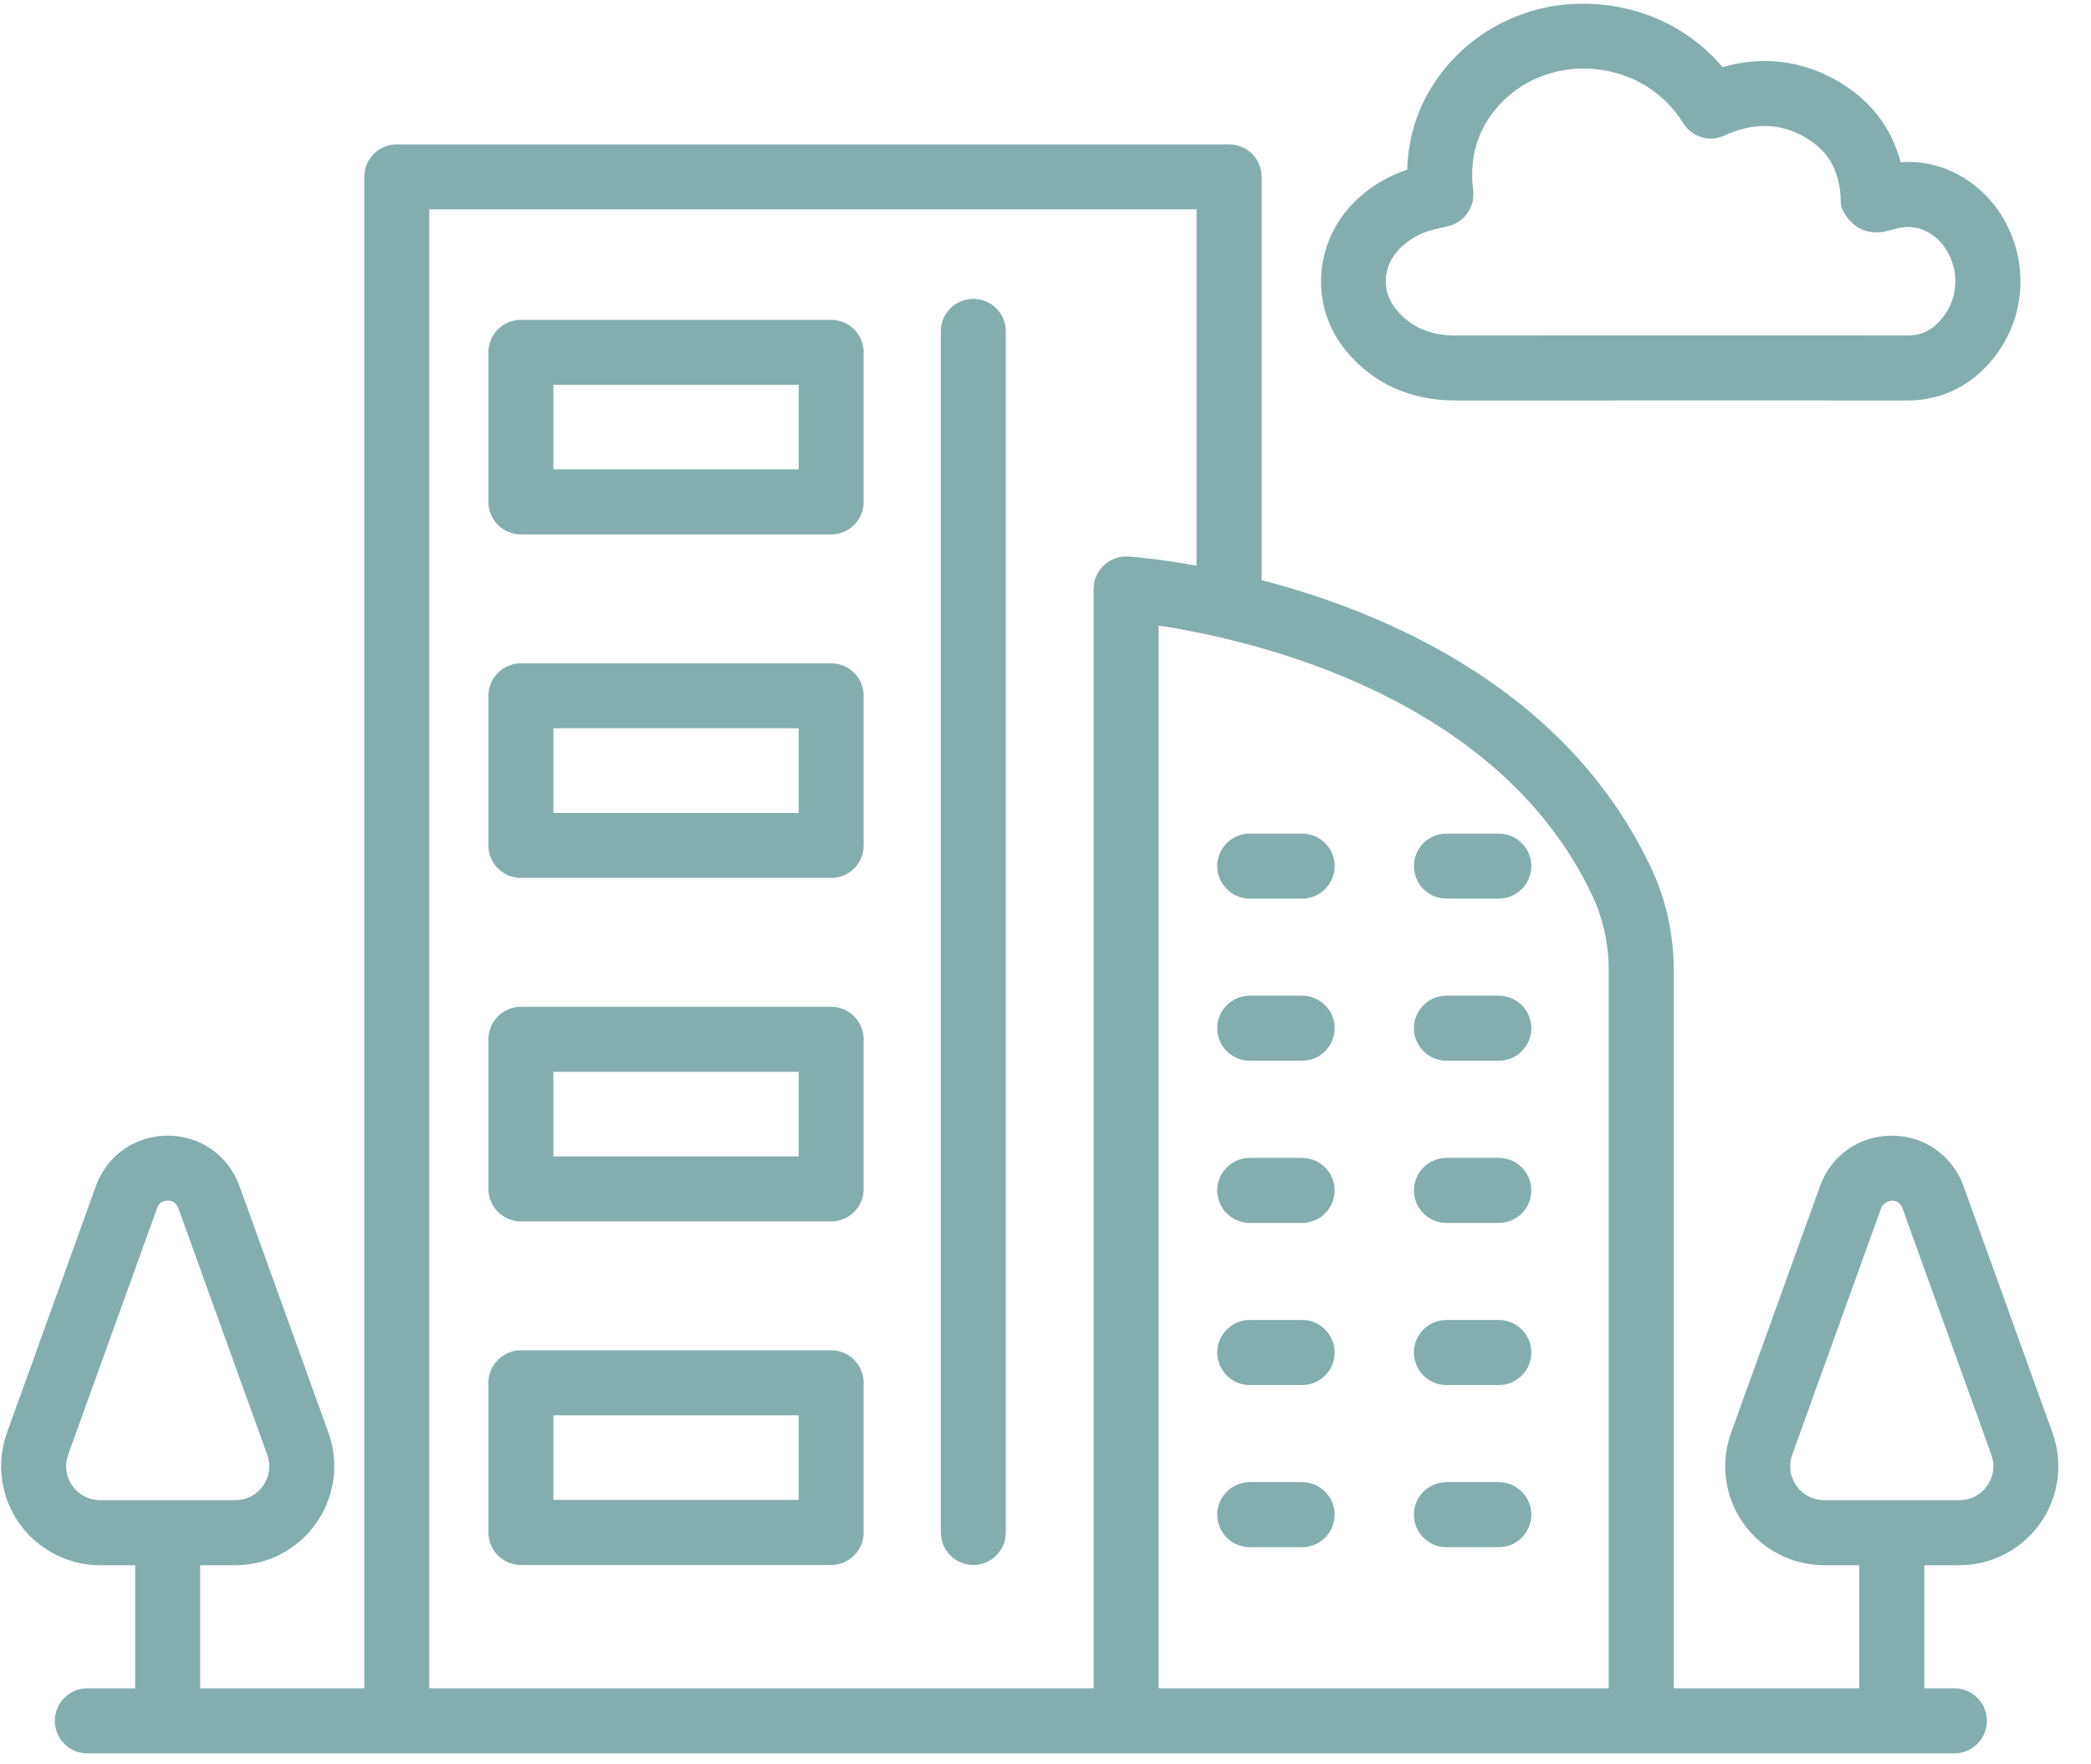 <?xml version="1.0" encoding="UTF-8"?>
<svg width="64px" height="54px" viewBox="0 0 64 54" version="1.1" xmlns="http://www.w3.org/2000/svg" xmlns:xlink="http://www.w3.org/1999/xlink">
    <title>noun_condo_3414224</title>
    <g id="Page-1" stroke="none" stroke-width="1" fill="none" fill-rule="evenodd">
        <g id="Home-Buying" transform="translate(-1414, -554)" fill="#84ADAE" fill-rule="nonzero">
            <g id="Rectangle-Copy-26" transform="translate(1146, 170)">
                <g id="Group-4" transform="translate(220, 345)">
                    <g id="noun_condo_3414224" transform="translate(48, 39)">
                        <g id="Group" transform="translate(0.035, 0)">
                            <path d="M38.217,27.503 L39.819,27.503 C40.368,27.503 40.815,27.057 40.815,26.508 C40.815,25.959 40.368,25.514 39.819,25.514 L38.217,25.514 C37.668,25.514 37.221,25.959 37.221,26.508 C37.221,27.057 37.668,27.503 38.217,27.503 Z" id="Path"></path>
                            <path d="M38.217,32.466 L39.819,32.466 C40.368,32.466 40.815,32.019 40.815,31.471 C40.815,30.922 40.368,30.475 39.819,30.475 L38.217,30.475 C37.668,30.475 37.221,30.922 37.221,31.471 C37.221,32.019 37.668,32.466 38.217,32.466 Z" id="Path"></path>
                            <path d="M38.217,37.43 L39.819,37.43 C40.368,37.43 40.815,36.983 40.815,36.434 C40.815,35.886 40.368,35.439 39.819,35.439 L38.217,35.439 C37.668,35.439 37.221,35.886 37.221,36.434 C37.221,36.983 37.668,37.43 38.217,37.43 Z" id="Path"></path>
                            <path d="M38.217,42.392 L39.819,42.392 C40.368,42.392 40.815,41.945 40.815,41.396 C40.815,40.847 40.368,40.4 39.819,40.4 L38.217,40.4 C37.668,40.4 37.221,40.847 37.221,41.396 C37.221,41.945 37.668,42.392 38.217,42.392 Z" id="Path"></path>
                            <path d="M38.217,47.355 L39.819,47.355 C40.368,47.355 40.815,46.909 40.815,46.36 C40.815,45.811 40.368,45.364 39.819,45.364 L38.217,45.364 C37.668,45.364 37.221,45.811 37.221,46.36 C37.221,46.909 37.668,47.355 38.217,47.355 Z" id="Path"></path>
                            <path d="M44.237,27.503 L45.84,27.503 C46.388,27.503 46.835,27.057 46.835,26.508 C46.835,25.959 46.388,25.514 45.84,25.514 L44.237,25.514 C43.688,25.514 43.241,25.959 43.241,26.508 C43.241,27.057 43.688,27.503 44.237,27.503 Z" id="Path"></path>
                            <path d="M44.237,32.466 L45.84,32.466 C46.388,32.466 46.835,32.019 46.835,31.471 C46.835,30.922 46.388,30.475 45.84,30.475 L44.237,30.475 C43.688,30.475 43.241,30.922 43.241,31.471 C43.241,32.019 43.688,32.466 44.237,32.466 Z" id="Path"></path>
                            <path d="M44.237,37.43 L45.84,37.43 C46.388,37.43 46.835,36.983 46.835,36.434 C46.835,35.886 46.388,35.439 45.84,35.439 L44.237,35.439 C43.688,35.439 43.241,35.886 43.241,36.434 C43.241,36.983 43.688,37.43 44.237,37.43 Z" id="Path"></path>
                            <path d="M44.237,42.392 L45.84,42.392 C46.388,42.392 46.835,41.945 46.835,41.396 C46.835,40.847 46.388,40.4 45.84,40.4 L44.237,40.4 C43.688,40.4 43.241,40.847 43.241,41.396 C43.241,41.945 43.688,42.392 44.237,42.392 Z" id="Path"></path>
                            <path d="M44.237,47.355 L45.84,47.355 C46.388,47.355 46.835,46.909 46.835,46.36 C46.835,45.811 46.388,45.364 45.84,45.364 L44.237,45.364 C43.688,45.364 43.241,45.811 43.241,46.36 C43.241,46.909 43.688,47.355 44.237,47.355 Z" id="Path"></path>
                            <path d="M25.405,9.789 L15.909,9.789 C15.36,9.789 14.914,10.235 14.914,10.784 L14.914,15.361 C14.914,15.91 15.36,16.356 15.909,16.356 L25.405,16.356 C25.954,16.356 26.4,15.91 26.4,15.361 L26.4,10.784 C26.4,10.235 25.954,9.789 25.405,9.789 Z M24.411,14.367 L16.903,14.367 L16.903,11.778 L24.411,11.778 L24.411,14.367 L24.411,14.367 Z" id="Shape"></path>
                            <path d="M25.405,20.302 L15.909,20.302 C15.36,20.302 14.914,20.748 14.914,21.297 L14.914,25.875 C14.914,26.424 15.36,26.87 15.909,26.87 L25.405,26.87 C25.954,26.87 26.4,26.424 26.4,25.875 L26.4,21.297 C26.4,20.748 25.954,20.302 25.405,20.302 Z M24.411,24.881 L16.903,24.881 L16.903,22.291 L24.411,22.291 L24.411,24.881 L24.411,24.881 Z" id="Shape"></path>
                            <path d="M25.405,30.815 L15.909,30.815 C15.36,30.815 14.914,31.262 14.914,31.811 L14.914,36.388 C14.914,36.937 15.36,37.384 15.909,37.384 L25.405,37.384 C25.954,37.384 26.4,36.937 26.4,36.388 L26.4,31.811 C26.4,31.262 25.954,30.815 25.405,30.815 Z M24.411,35.393 L16.903,35.393 L16.903,32.806 L24.411,32.806 L24.411,35.393 L24.411,35.393 Z" id="Shape"></path>
                            <path d="M25.405,41.328 L15.909,41.328 C15.36,41.328 14.914,41.775 14.914,42.324 L14.914,46.904 C14.914,47.453 15.36,47.899 15.909,47.899 L25.405,47.899 C25.954,47.899 26.4,47.453 26.4,46.904 L26.4,42.324 C26.4,41.775 25.954,41.328 25.405,41.328 Z M24.411,45.908 L16.903,45.908 L16.903,43.319 L24.411,43.319 L24.411,45.908 L24.411,45.908 Z" id="Shape"></path>
                            <path d="M29.756,9.147 C29.207,9.147 28.761,9.592 28.761,10.141 L28.761,46.904 C28.761,47.452 29.207,47.899 29.756,47.899 C30.304,47.899 30.75,47.452 30.75,46.904 L30.75,10.141 C30.75,9.592 30.304,9.147 29.756,9.147 Z" id="Path"></path>
                            <path d="M62.785,43.849 L60.063,36.301 C59.723,35.363 58.863,34.759 57.868,34.759 C57.865,34.759 57.865,34.759 57.865,34.759 C56.87,34.759 56.007,35.366 55.672,36.301 L52.95,43.849 C52.615,44.776 52.753,45.811 53.319,46.617 C53.885,47.423 54.812,47.907 55.798,47.907 L56.872,47.907 L56.872,51.673 L51.194,51.673 L51.194,29.69 C51.194,28.616 50.961,27.549 50.519,26.603 C47.957,21.115 42.426,18.758 38.581,17.755 L38.581,5.413 C38.581,4.864 38.134,4.419 37.585,4.419 L12.109,4.419 C11.56,4.419 11.115,4.864 11.115,5.413 L11.115,51.673 L6.093,51.673 L6.093,47.907 L7.166,47.907 C8.152,47.907 9.08,47.423 9.645,46.617 C10.212,45.811 10.351,44.776 10.017,43.849 L7.295,36.301 C6.956,35.363 6.094,34.759 5.098,34.759 C4.101,34.759 3.239,35.363 2.9,36.301 L0.179,43.849 C-0.155,44.776 -0.017,45.811 0.549,46.617 C1.116,47.423 2.044,47.907 3.03,47.907 L4.103,47.907 L4.103,51.673 L2.638,51.673 C2.089,51.673 1.643,52.12 1.643,52.669 C1.643,53.218 2.089,53.665 2.638,53.665 L59.784,53.665 C60.333,53.665 60.779,53.218 60.779,52.669 C60.779,52.12 60.333,51.673 59.784,51.673 L58.863,51.673 L58.863,47.907 L59.934,47.907 C60.92,47.907 61.848,47.423 62.416,46.617 C62.982,45.811 63.121,44.776 62.785,43.849 Z M2.178,45.473 C1.981,45.194 1.935,44.847 2.051,44.524 L4.773,36.976 C4.841,36.787 4.986,36.748 5.098,36.748 C5.208,36.748 5.354,36.787 5.422,36.976 L8.144,44.524 C8.261,44.847 8.215,45.192 8.018,45.473 C7.82,45.755 7.509,45.915 7.166,45.915 L3.03,45.915 C2.687,45.915 2.376,45.755 2.178,45.473 Z M48.717,27.444 C49.035,28.128 49.203,28.905 49.203,29.69 L49.203,51.673 L35.429,51.673 L35.429,19.147 C38.236,19.571 45.832,21.27 48.717,27.444 Z M13.104,6.407 L36.589,6.407 L36.589,17.314 C35.41,17.101 34.619,17.041 34.498,17.033 C34.236,17.016 33.956,17.111 33.753,17.299 C33.552,17.488 33.438,17.75 33.438,18.025 L33.438,51.673 L13.104,51.673 L13.104,6.407 Z M60.787,45.473 C60.59,45.755 60.279,45.915 59.934,45.915 L55.799,45.915 C55.454,45.915 55.145,45.755 54.949,45.473 C54.75,45.194 54.703,44.847 54.82,44.524 L57.542,36.976 C57.613,36.782 57.87,36.741 57.868,36.748 C57.958,36.748 58.12,36.777 58.193,36.976 L60.915,44.524 C61.032,44.847 60.986,45.192 60.787,45.473 Z" id="Shape"></path>
                            <path d="M61.375,6.853 C60.721,5.593 59.437,4.864 58.14,4.966 C57.851,3.871 57.168,3.006 56.124,2.431 C55.053,1.84 53.878,1.714 52.688,2.054 C51.058,0.128 48.472,-0.254 46.583,0.424 C45.529,0.799 44.664,1.439 44.011,2.329 C43.392,3.176 43.066,4.136 43.037,5.191 C42.517,5.364 42.044,5.633 41.624,5.992 C40.186,7.226 39.984,9.313 41.17,10.745 C42,11.746 43.129,12.256 44.526,12.258 L53.766,12.255 L58.351,12.258 C59.235,12.256 60.036,11.93 60.663,11.315 C61.863,10.145 62.149,8.351 61.375,6.853 Z M59.271,9.892 C59.012,10.149 58.718,10.268 58.349,10.269 L53.766,10.266 L44.526,10.269 C43.729,10.268 43.149,10.015 42.702,9.476 C42.199,8.87 42.291,8.041 42.918,7.503 C43.222,7.244 43.564,7.08 43.962,6.999 C43.982,6.995 44.21,6.942 44.227,6.937 L44.307,6.916 C44.795,6.795 45.113,6.33 45.055,5.832 C44.946,4.932 45.13,4.17 45.616,3.504 C46.034,2.935 46.568,2.54 47.25,2.299 C48.596,1.814 50.485,2.173 51.486,3.771 C51.75,4.196 52.285,4.358 52.739,4.15 C53.615,3.753 54.412,3.758 55.162,4.172 C55.925,4.594 56.289,5.227 56.306,6.17 C56.314,6.471 56.534,6.734 56.773,6.919 C57.013,7.103 57.402,7.153 57.695,7.078 L58.006,6.999 C58.73,6.796 59.335,7.235 59.607,7.766 C59.976,8.483 59.842,9.336 59.271,9.892 Z" id="Shape"></path>
                        </g>
                    </g>
                </g>
            </g>
        </g>
    </g>
</svg>